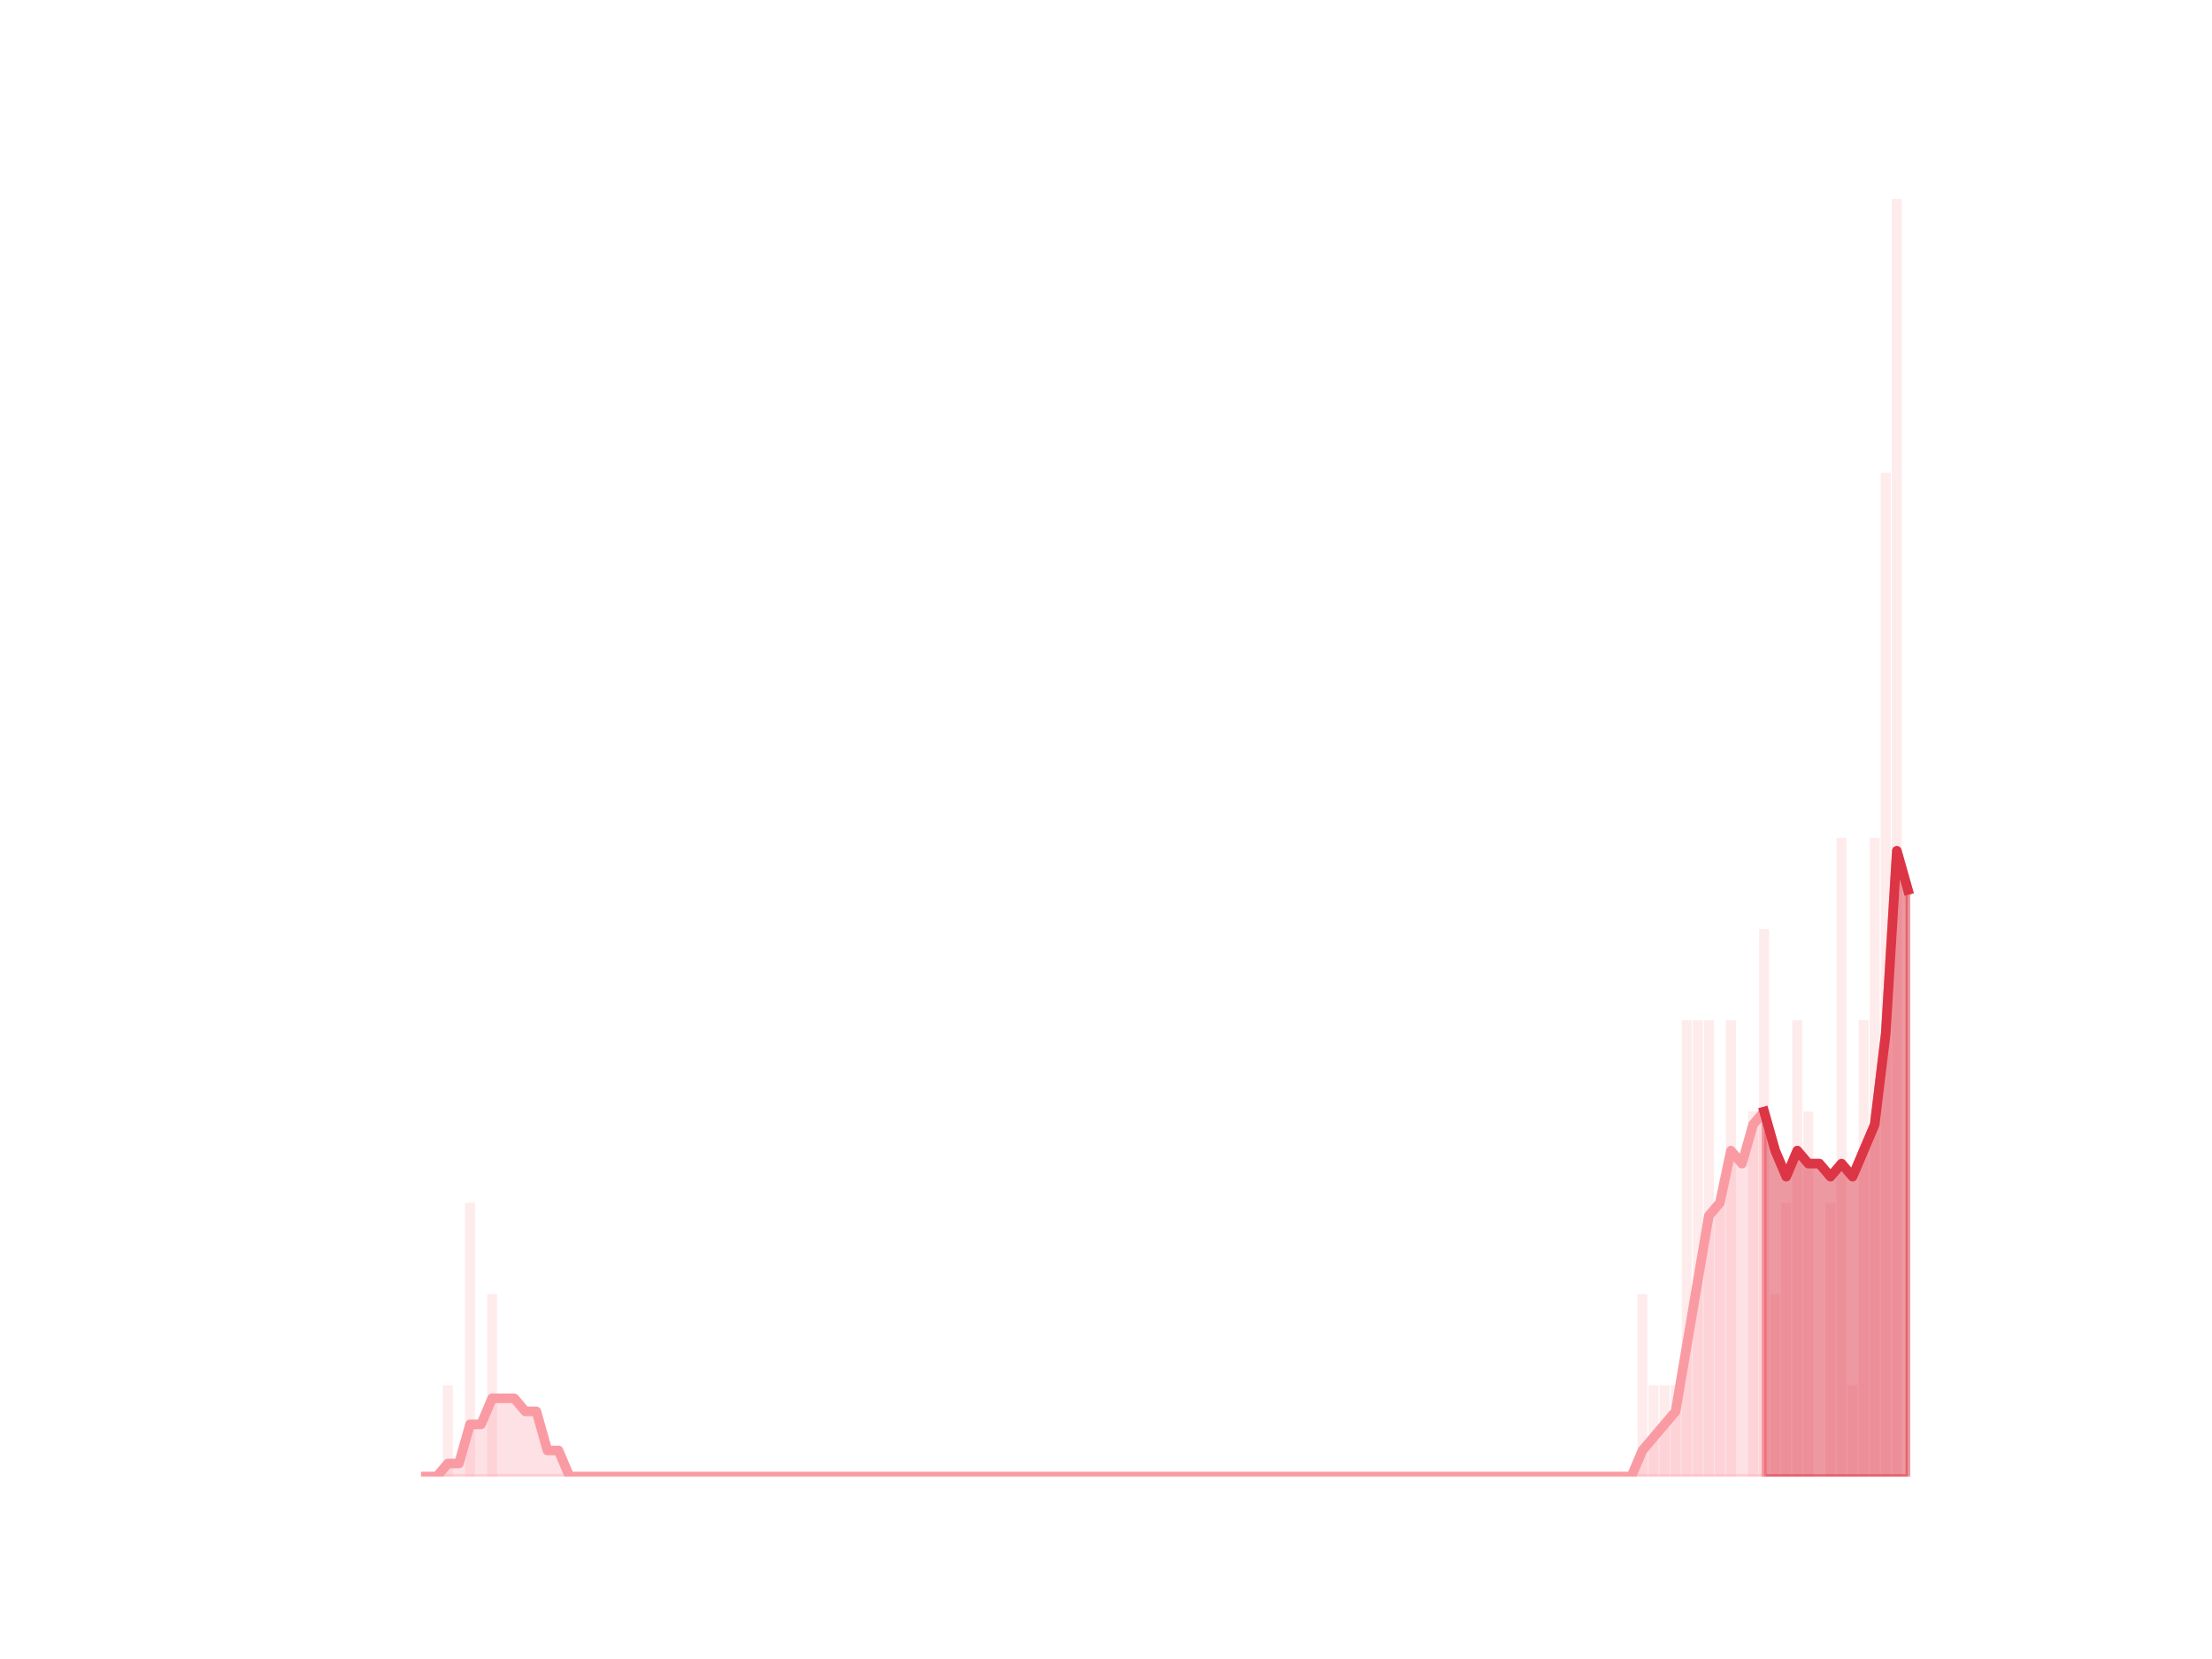<?xml version="1.0" encoding="utf-8" standalone="no"?>
<!DOCTYPE svg PUBLIC "-//W3C//DTD SVG 1.1//EN"
  "http://www.w3.org/Graphics/SVG/1.1/DTD/svg11.dtd">
<svg height="345.6pt" version="1.1" viewBox="0 0 460.8 345.6" width="460.8pt" xmlns="http://www.w3.org/2000/svg" xmlns:xlink="http://www.w3.org/1999/xlink">
 <defs>
  <style type="text/css">*{stroke-linecap:butt;stroke-linejoin:round;}</style>
 </defs>
 <g id="figure_1">
  <g id="patch_1">
   <path d="M 0 345.6 
L 460.8 345.6 
L 460.8 0 
L 0 0 
z
" style="fill:none;"/>
  </g>
  <g id="axes_1">
   <g id="patch_2">
    <path clip-path="url(#p1890c42b3d)" d="M 73.833 307.584 
L 75.906 307.584 
L 75.906 307.584 
L 73.833 307.584 
z
" style="fill:#fa9ba4;opacity:0.2;"/>
   </g>
   <g id="patch_3">
    <path clip-path="url(#p1890c42b3d)" d="M 76.137 307.584 
L 78.211 307.584 
L 78.211 307.584 
L 76.137 307.584 
z
" style="fill:#fa9ba4;opacity:0.2;"/>
   </g>
   <g id="patch_4">
    <path clip-path="url(#p1890c42b3d)" d="M 78.441 307.584 
L 80.515 307.584 
L 80.515 307.584 
L 78.441 307.584 
z
" style="fill:#fa9ba4;opacity:0.2;"/>
   </g>
   <g id="patch_5">
    <path clip-path="url(#p1890c42b3d)" d="M 80.745 307.584 
L 82.819 307.584 
L 82.819 307.584 
L 80.745 307.584 
z
" style="fill:#fa9ba4;opacity:0.2;"/>
   </g>
   <g id="patch_6">
    <path clip-path="url(#p1890c42b3d)" d="M 83.049 307.584 
L 85.123 307.584 
L 85.123 307.584 
L 83.049 307.584 
z
" style="fill:#fa9ba4;opacity:0.2;"/>
   </g>
   <g id="patch_7">
    <path clip-path="url(#p1890c42b3d)" d="M 85.353 307.584 
L 87.427 307.584 
L 87.427 307.584 
L 85.353 307.584 
z
" style="fill:#fa9ba4;opacity:0.2;"/>
   </g>
   <g id="patch_8">
    <path clip-path="url(#p1890c42b3d)" d="M 87.658 307.584 
L 89.731 307.584 
L 89.731 307.584 
L 87.658 307.584 
z
" style="fill:#fa9ba4;opacity:0.2;"/>
   </g>
   <g id="patch_9">
    <path clip-path="url(#p1890c42b3d)" d="M 89.962 307.584 
L 92.036 307.584 
L 92.036 307.584 
L 89.962 307.584 
z
" style="fill:#fa9ba4;opacity:0.2;"/>
   </g>
   <g id="patch_10">
    <path clip-path="url(#p1890c42b3d)" d="M 92.266 307.584 
L 94.34 307.584 
L 94.34 288.576 
L 92.266 288.576 
z
" style="fill:#fa9ba4;opacity:0.2;"/>
   </g>
   <g id="patch_11">
    <path clip-path="url(#p1890c42b3d)" d="M 94.57 307.584 
L 96.644 307.584 
L 96.644 307.584 
L 94.57 307.584 
z
" style="fill:#fa9ba4;opacity:0.2;"/>
   </g>
   <g id="patch_12">
    <path clip-path="url(#p1890c42b3d)" d="M 96.874 307.584 
L 98.948 307.584 
L 98.948 250.56 
L 96.874 250.56 
z
" style="fill:#fa9ba4;opacity:0.2;"/>
   </g>
   <g id="patch_13">
    <path clip-path="url(#p1890c42b3d)" d="M 99.178 307.584 
L 101.252 307.584 
L 101.252 307.584 
L 99.178 307.584 
z
" style="fill:#fa9ba4;opacity:0.2;"/>
   </g>
   <g id="patch_14">
    <path clip-path="url(#p1890c42b3d)" d="M 101.483 307.584 
L 103.556 307.584 
L 103.556 269.568 
L 101.483 269.568 
z
" style="fill:#fa9ba4;opacity:0.2;"/>
   </g>
   <g id="patch_15">
    <path clip-path="url(#p1890c42b3d)" d="M 103.787 307.584 
L 105.86 307.584 
L 105.86 307.584 
L 103.787 307.584 
z
" style="fill:#fa9ba4;opacity:0.2;"/>
   </g>
   <g id="patch_16">
    <path clip-path="url(#p1890c42b3d)" d="M 106.091 307.584 
L 108.165 307.584 
L 108.165 307.584 
L 106.091 307.584 
z
" style="fill:#fa9ba4;opacity:0.2;"/>
   </g>
   <g id="patch_17">
    <path clip-path="url(#p1890c42b3d)" d="M 108.395 307.584 
L 110.469 307.584 
L 110.469 307.584 
L 108.395 307.584 
z
" style="fill:#fa9ba4;opacity:0.2;"/>
   </g>
   <g id="patch_18">
    <path clip-path="url(#p1890c42b3d)" d="M 110.699 307.584 
L 112.773 307.584 
L 112.773 307.584 
L 110.699 307.584 
z
" style="fill:#fa9ba4;opacity:0.2;"/>
   </g>
   <g id="patch_19">
    <path clip-path="url(#p1890c42b3d)" d="M 113.003 307.584 
L 115.077 307.584 
L 115.077 307.584 
L 113.003 307.584 
z
" style="fill:#fa9ba4;opacity:0.2;"/>
   </g>
   <g id="patch_20">
    <path clip-path="url(#p1890c42b3d)" d="M 115.307 307.584 
L 117.381 307.584 
L 117.381 307.584 
L 115.307 307.584 
z
" style="fill:#fa9ba4;opacity:0.2;"/>
   </g>
   <g id="patch_21">
    <path clip-path="url(#p1890c42b3d)" d="M 117.612 307.584 
L 119.685 307.584 
L 119.685 307.584 
L 117.612 307.584 
z
" style="fill:#fa9ba4;opacity:0.2;"/>
   </g>
   <g id="patch_22">
    <path clip-path="url(#p1890c42b3d)" d="M 119.916 307.584 
L 121.989 307.584 
L 121.989 307.584 
L 119.916 307.584 
z
" style="fill:#fa9ba4;opacity:0.2;"/>
   </g>
   <g id="patch_23">
    <path clip-path="url(#p1890c42b3d)" d="M 122.22 307.584 
L 124.294 307.584 
L 124.294 307.584 
L 122.22 307.584 
z
" style="fill:#fa9ba4;opacity:0.2;"/>
   </g>
   <g id="patch_24">
    <path clip-path="url(#p1890c42b3d)" d="M 124.524 307.584 
L 126.598 307.584 
L 126.598 307.584 
L 124.524 307.584 
z
" style="fill:#fa9ba4;opacity:0.2;"/>
   </g>
   <g id="patch_25">
    <path clip-path="url(#p1890c42b3d)" d="M 126.828 307.584 
L 128.902 307.584 
L 128.902 307.584 
L 126.828 307.584 
z
" style="fill:#fa9ba4;opacity:0.2;"/>
   </g>
   <g id="patch_26">
    <path clip-path="url(#p1890c42b3d)" d="M 129.132 307.584 
L 131.206 307.584 
L 131.206 307.584 
L 129.132 307.584 
z
" style="fill:#fa9ba4;opacity:0.2;"/>
   </g>
   <g id="patch_27">
    <path clip-path="url(#p1890c42b3d)" d="M 131.436 307.584 
L 133.51 307.584 
L 133.51 307.584 
L 131.436 307.584 
z
" style="fill:#fa9ba4;opacity:0.2;"/>
   </g>
   <g id="patch_28">
    <path clip-path="url(#p1890c42b3d)" d="M 133.741 307.584 
L 135.814 307.584 
L 135.814 307.584 
L 133.741 307.584 
z
" style="fill:#fa9ba4;opacity:0.2;"/>
   </g>
   <g id="patch_29">
    <path clip-path="url(#p1890c42b3d)" d="M 136.045 307.584 
L 138.118 307.584 
L 138.118 307.584 
L 136.045 307.584 
z
" style="fill:#fa9ba4;opacity:0.2;"/>
   </g>
   <g id="patch_30">
    <path clip-path="url(#p1890c42b3d)" d="M 138.349 307.584 
L 140.423 307.584 
L 140.423 307.584 
L 138.349 307.584 
z
" style="fill:#fa9ba4;opacity:0.2;"/>
   </g>
   <g id="patch_31">
    <path clip-path="url(#p1890c42b3d)" d="M 140.653 307.584 
L 142.727 307.584 
L 142.727 307.584 
L 140.653 307.584 
z
" style="fill:#fa9ba4;opacity:0.2;"/>
   </g>
   <g id="patch_32">
    <path clip-path="url(#p1890c42b3d)" d="M 142.957 307.584 
L 145.031 307.584 
L 145.031 307.584 
L 142.957 307.584 
z
" style="fill:#fa9ba4;opacity:0.2;"/>
   </g>
   <g id="patch_33">
    <path clip-path="url(#p1890c42b3d)" d="M 145.261 307.584 
L 147.335 307.584 
L 147.335 307.584 
L 145.261 307.584 
z
" style="fill:#fa9ba4;opacity:0.2;"/>
   </g>
   <g id="patch_34">
    <path clip-path="url(#p1890c42b3d)" d="M 147.565 307.584 
L 149.639 307.584 
L 149.639 307.584 
L 147.565 307.584 
z
" style="fill:#fa9ba4;opacity:0.2;"/>
   </g>
   <g id="patch_35">
    <path clip-path="url(#p1890c42b3d)" d="M 149.87 307.584 
L 151.943 307.584 
L 151.943 307.584 
L 149.87 307.584 
z
" style="fill:#fa9ba4;opacity:0.2;"/>
   </g>
   <g id="patch_36">
    <path clip-path="url(#p1890c42b3d)" d="M 152.174 307.584 
L 154.248 307.584 
L 154.248 307.584 
L 152.174 307.584 
z
" style="fill:#fa9ba4;opacity:0.2;"/>
   </g>
   <g id="patch_37">
    <path clip-path="url(#p1890c42b3d)" d="M 154.478 307.584 
L 156.552 307.584 
L 156.552 307.584 
L 154.478 307.584 
z
" style="fill:#fa9ba4;opacity:0.2;"/>
   </g>
   <g id="patch_38">
    <path clip-path="url(#p1890c42b3d)" d="M 156.782 307.584 
L 158.856 307.584 
L 158.856 307.584 
L 156.782 307.584 
z
" style="fill:#fa9ba4;opacity:0.2;"/>
   </g>
   <g id="patch_39">
    <path clip-path="url(#p1890c42b3d)" d="M 159.086 307.584 
L 161.16 307.584 
L 161.16 307.584 
L 159.086 307.584 
z
" style="fill:#fa9ba4;opacity:0.2;"/>
   </g>
   <g id="patch_40">
    <path clip-path="url(#p1890c42b3d)" d="M 161.39 307.584 
L 163.464 307.584 
L 163.464 307.584 
L 161.39 307.584 
z
" style="fill:#fa9ba4;opacity:0.2;"/>
   </g>
   <g id="patch_41">
    <path clip-path="url(#p1890c42b3d)" d="M 163.695 307.584 
L 165.768 307.584 
L 165.768 307.584 
L 163.695 307.584 
z
" style="fill:#fa9ba4;opacity:0.2;"/>
   </g>
   <g id="patch_42">
    <path clip-path="url(#p1890c42b3d)" d="M 165.999 307.584 
L 168.072 307.584 
L 168.072 307.584 
L 165.999 307.584 
z
" style="fill:#fa9ba4;opacity:0.2;"/>
   </g>
   <g id="patch_43">
    <path clip-path="url(#p1890c42b3d)" d="M 168.303 307.584 
L 170.377 307.584 
L 170.377 307.584 
L 168.303 307.584 
z
" style="fill:#fa9ba4;opacity:0.2;"/>
   </g>
   <g id="patch_44">
    <path clip-path="url(#p1890c42b3d)" d="M 170.607 307.584 
L 172.681 307.584 
L 172.681 307.584 
L 170.607 307.584 
z
" style="fill:#fa9ba4;opacity:0.2;"/>
   </g>
   <g id="patch_45">
    <path clip-path="url(#p1890c42b3d)" d="M 172.911 307.584 
L 174.985 307.584 
L 174.985 307.584 
L 172.911 307.584 
z
" style="fill:#fa9ba4;opacity:0.2;"/>
   </g>
   <g id="patch_46">
    <path clip-path="url(#p1890c42b3d)" d="M 175.215 307.584 
L 177.289 307.584 
L 177.289 307.584 
L 175.215 307.584 
z
" style="fill:#fa9ba4;opacity:0.2;"/>
   </g>
   <g id="patch_47">
    <path clip-path="url(#p1890c42b3d)" d="M 177.519 307.584 
L 179.593 307.584 
L 179.593 307.584 
L 177.519 307.584 
z
" style="fill:#fa9ba4;opacity:0.2;"/>
   </g>
   <g id="patch_48">
    <path clip-path="url(#p1890c42b3d)" d="M 179.824 307.584 
L 181.897 307.584 
L 181.897 307.584 
L 179.824 307.584 
z
" style="fill:#fa9ba4;opacity:0.2;"/>
   </g>
   <g id="patch_49">
    <path clip-path="url(#p1890c42b3d)" d="M 182.128 307.584 
L 184.201 307.584 
L 184.201 307.584 
L 182.128 307.584 
z
" style="fill:#fa9ba4;opacity:0.2;"/>
   </g>
   <g id="patch_50">
    <path clip-path="url(#p1890c42b3d)" d="M 184.432 307.584 
L 186.506 307.584 
L 186.506 307.584 
L 184.432 307.584 
z
" style="fill:#fa9ba4;opacity:0.2;"/>
   </g>
   <g id="patch_51">
    <path clip-path="url(#p1890c42b3d)" d="M 186.736 307.584 
L 188.81 307.584 
L 188.81 307.584 
L 186.736 307.584 
z
" style="fill:#fa9ba4;opacity:0.2;"/>
   </g>
   <g id="patch_52">
    <path clip-path="url(#p1890c42b3d)" d="M 189.04 307.584 
L 191.114 307.584 
L 191.114 307.584 
L 189.04 307.584 
z
" style="fill:#fa9ba4;opacity:0.2;"/>
   </g>
   <g id="patch_53">
    <path clip-path="url(#p1890c42b3d)" d="M 191.344 307.584 
L 193.418 307.584 
L 193.418 307.584 
L 191.344 307.584 
z
" style="fill:#fa9ba4;opacity:0.2;"/>
   </g>
   <g id="patch_54">
    <path clip-path="url(#p1890c42b3d)" d="M 193.648 307.584 
L 195.722 307.584 
L 195.722 307.584 
L 193.648 307.584 
z
" style="fill:#fa9ba4;opacity:0.2;"/>
   </g>
   <g id="patch_55">
    <path clip-path="url(#p1890c42b3d)" d="M 195.953 307.584 
L 198.026 307.584 
L 198.026 307.584 
L 195.953 307.584 
z
" style="fill:#fa9ba4;opacity:0.2;"/>
   </g>
   <g id="patch_56">
    <path clip-path="url(#p1890c42b3d)" d="M 198.257 307.584 
L 200.33 307.584 
L 200.33 307.584 
L 198.257 307.584 
z
" style="fill:#fa9ba4;opacity:0.2;"/>
   </g>
   <g id="patch_57">
    <path clip-path="url(#p1890c42b3d)" d="M 200.561 307.584 
L 202.635 307.584 
L 202.635 307.584 
L 200.561 307.584 
z
" style="fill:#fa9ba4;opacity:0.2;"/>
   </g>
   <g id="patch_58">
    <path clip-path="url(#p1890c42b3d)" d="M 202.865 307.584 
L 204.939 307.584 
L 204.939 307.584 
L 202.865 307.584 
z
" style="fill:#fa9ba4;opacity:0.2;"/>
   </g>
   <g id="patch_59">
    <path clip-path="url(#p1890c42b3d)" d="M 205.169 307.584 
L 207.243 307.584 
L 207.243 307.584 
L 205.169 307.584 
z
" style="fill:#fa9ba4;opacity:0.2;"/>
   </g>
   <g id="patch_60">
    <path clip-path="url(#p1890c42b3d)" d="M 207.473 307.584 
L 209.547 307.584 
L 209.547 307.584 
L 207.473 307.584 
z
" style="fill:#fa9ba4;opacity:0.2;"/>
   </g>
   <g id="patch_61">
    <path clip-path="url(#p1890c42b3d)" d="M 209.777 307.584 
L 211.851 307.584 
L 211.851 307.584 
L 209.777 307.584 
z
" style="fill:#fa9ba4;opacity:0.2;"/>
   </g>
   <g id="patch_62">
    <path clip-path="url(#p1890c42b3d)" d="M 212.082 307.584 
L 214.155 307.584 
L 214.155 307.584 
L 212.082 307.584 
z
" style="fill:#fa9ba4;opacity:0.2;"/>
   </g>
   <g id="patch_63">
    <path clip-path="url(#p1890c42b3d)" d="M 214.386 307.584 
L 216.46 307.584 
L 216.46 307.584 
L 214.386 307.584 
z
" style="fill:#fa9ba4;opacity:0.2;"/>
   </g>
   <g id="patch_64">
    <path clip-path="url(#p1890c42b3d)" d="M 216.69 307.584 
L 218.764 307.584 
L 218.764 307.584 
L 216.69 307.584 
z
" style="fill:#fa9ba4;opacity:0.2;"/>
   </g>
   <g id="patch_65">
    <path clip-path="url(#p1890c42b3d)" d="M 218.994 307.584 
L 221.068 307.584 
L 221.068 307.584 
L 218.994 307.584 
z
" style="fill:#fa9ba4;opacity:0.2;"/>
   </g>
   <g id="patch_66">
    <path clip-path="url(#p1890c42b3d)" d="M 221.298 307.584 
L 223.372 307.584 
L 223.372 307.584 
L 221.298 307.584 
z
" style="fill:#fa9ba4;opacity:0.2;"/>
   </g>
   <g id="patch_67">
    <path clip-path="url(#p1890c42b3d)" d="M 223.602 307.584 
L 225.676 307.584 
L 225.676 307.584 
L 223.602 307.584 
z
" style="fill:#fa9ba4;opacity:0.2;"/>
   </g>
   <g id="patch_68">
    <path clip-path="url(#p1890c42b3d)" d="M 225.907 307.584 
L 227.98 307.584 
L 227.98 307.584 
L 225.907 307.584 
z
" style="fill:#fa9ba4;opacity:0.2;"/>
   </g>
   <g id="patch_69">
    <path clip-path="url(#p1890c42b3d)" d="M 228.211 307.584 
L 230.284 307.584 
L 230.284 307.584 
L 228.211 307.584 
z
" style="fill:#fa9ba4;opacity:0.2;"/>
   </g>
   <g id="patch_70">
    <path clip-path="url(#p1890c42b3d)" d="M 230.515 307.584 
L 232.589 307.584 
L 232.589 307.584 
L 230.515 307.584 
z
" style="fill:#fa9ba4;opacity:0.2;"/>
   </g>
   <g id="patch_71">
    <path clip-path="url(#p1890c42b3d)" d="M 232.819 307.584 
L 234.893 307.584 
L 234.893 307.584 
L 232.819 307.584 
z
" style="fill:#fa9ba4;opacity:0.2;"/>
   </g>
   <g id="patch_72">
    <path clip-path="url(#p1890c42b3d)" d="M 235.123 307.584 
L 237.197 307.584 
L 237.197 307.584 
L 235.123 307.584 
z
" style="fill:#fa9ba4;opacity:0.2;"/>
   </g>
   <g id="patch_73">
    <path clip-path="url(#p1890c42b3d)" d="M 237.427 307.584 
L 239.501 307.584 
L 239.501 307.584 
L 237.427 307.584 
z
" style="fill:#fa9ba4;opacity:0.2;"/>
   </g>
   <g id="patch_74">
    <path clip-path="url(#p1890c42b3d)" d="M 239.731 307.584 
L 241.805 307.584 
L 241.805 307.584 
L 239.731 307.584 
z
" style="fill:#fa9ba4;opacity:0.2;"/>
   </g>
   <g id="patch_75">
    <path clip-path="url(#p1890c42b3d)" d="M 242.036 307.584 
L 244.109 307.584 
L 244.109 307.584 
L 242.036 307.584 
z
" style="fill:#fa9ba4;opacity:0.2;"/>
   </g>
   <g id="patch_76">
    <path clip-path="url(#p1890c42b3d)" d="M 244.34 307.584 
L 246.413 307.584 
L 246.413 307.584 
L 244.34 307.584 
z
" style="fill:#fa9ba4;opacity:0.2;"/>
   </g>
   <g id="patch_77">
    <path clip-path="url(#p1890c42b3d)" d="M 246.644 307.584 
L 248.718 307.584 
L 248.718 307.584 
L 246.644 307.584 
z
" style="fill:#fa9ba4;opacity:0.2;"/>
   </g>
   <g id="patch_78">
    <path clip-path="url(#p1890c42b3d)" d="M 248.948 307.584 
L 251.022 307.584 
L 251.022 307.584 
L 248.948 307.584 
z
" style="fill:#fa9ba4;opacity:0.2;"/>
   </g>
   <g id="patch_79">
    <path clip-path="url(#p1890c42b3d)" d="M 251.252 307.584 
L 253.326 307.584 
L 253.326 307.584 
L 251.252 307.584 
z
" style="fill:#fa9ba4;opacity:0.2;"/>
   </g>
   <g id="patch_80">
    <path clip-path="url(#p1890c42b3d)" d="M 253.556 307.584 
L 255.63 307.584 
L 255.63 307.584 
L 253.556 307.584 
z
" style="fill:#fa9ba4;opacity:0.2;"/>
   </g>
   <g id="patch_81">
    <path clip-path="url(#p1890c42b3d)" d="M 255.86 307.584 
L 257.934 307.584 
L 257.934 307.584 
L 255.86 307.584 
z
" style="fill:#fa9ba4;opacity:0.2;"/>
   </g>
   <g id="patch_82">
    <path clip-path="url(#p1890c42b3d)" d="M 258.165 307.584 
L 260.238 307.584 
L 260.238 307.584 
L 258.165 307.584 
z
" style="fill:#fa9ba4;opacity:0.2;"/>
   </g>
   <g id="patch_83">
    <path clip-path="url(#p1890c42b3d)" d="M 260.469 307.584 
L 262.543 307.584 
L 262.543 307.584 
L 260.469 307.584 
z
" style="fill:#fa9ba4;opacity:0.2;"/>
   </g>
   <g id="patch_84">
    <path clip-path="url(#p1890c42b3d)" d="M 262.773 307.584 
L 264.847 307.584 
L 264.847 307.584 
L 262.773 307.584 
z
" style="fill:#fa9ba4;opacity:0.2;"/>
   </g>
   <g id="patch_85">
    <path clip-path="url(#p1890c42b3d)" d="M 265.077 307.584 
L 267.151 307.584 
L 267.151 307.584 
L 265.077 307.584 
z
" style="fill:#fa9ba4;opacity:0.2;"/>
   </g>
   <g id="patch_86">
    <path clip-path="url(#p1890c42b3d)" d="M 267.381 307.584 
L 269.455 307.584 
L 269.455 307.584 
L 267.381 307.584 
z
" style="fill:#fa9ba4;opacity:0.2;"/>
   </g>
   <g id="patch_87">
    <path clip-path="url(#p1890c42b3d)" d="M 269.685 307.584 
L 271.759 307.584 
L 271.759 307.584 
L 269.685 307.584 
z
" style="fill:#fa9ba4;opacity:0.2;"/>
   </g>
   <g id="patch_88">
    <path clip-path="url(#p1890c42b3d)" d="M 271.99 307.584 
L 274.063 307.584 
L 274.063 307.584 
L 271.99 307.584 
z
" style="fill:#fa9ba4;opacity:0.2;"/>
   </g>
   <g id="patch_89">
    <path clip-path="url(#p1890c42b3d)" d="M 274.294 307.584 
L 276.367 307.584 
L 276.367 307.584 
L 274.294 307.584 
z
" style="fill:#fa9ba4;opacity:0.2;"/>
   </g>
   <g id="patch_90">
    <path clip-path="url(#p1890c42b3d)" d="M 276.598 307.584 
L 278.672 307.584 
L 278.672 307.584 
L 276.598 307.584 
z
" style="fill:#fa9ba4;opacity:0.2;"/>
   </g>
   <g id="patch_91">
    <path clip-path="url(#p1890c42b3d)" d="M 278.902 307.584 
L 280.976 307.584 
L 280.976 307.584 
L 278.902 307.584 
z
" style="fill:#fa9ba4;opacity:0.2;"/>
   </g>
   <g id="patch_92">
    <path clip-path="url(#p1890c42b3d)" d="M 281.206 307.584 
L 283.28 307.584 
L 283.28 307.584 
L 281.206 307.584 
z
" style="fill:#fa9ba4;opacity:0.2;"/>
   </g>
   <g id="patch_93">
    <path clip-path="url(#p1890c42b3d)" d="M 283.51 307.584 
L 285.584 307.584 
L 285.584 307.584 
L 283.51 307.584 
z
" style="fill:#fa9ba4;opacity:0.2;"/>
   </g>
   <g id="patch_94">
    <path clip-path="url(#p1890c42b3d)" d="M 285.814 307.584 
L 287.888 307.584 
L 287.888 307.584 
L 285.814 307.584 
z
" style="fill:#fa9ba4;opacity:0.2;"/>
   </g>
   <g id="patch_95">
    <path clip-path="url(#p1890c42b3d)" d="M 288.119 307.584 
L 290.192 307.584 
L 290.192 307.584 
L 288.119 307.584 
z
" style="fill:#fa9ba4;opacity:0.2;"/>
   </g>
   <g id="patch_96">
    <path clip-path="url(#p1890c42b3d)" d="M 290.423 307.584 
L 292.496 307.584 
L 292.496 307.584 
L 290.423 307.584 
z
" style="fill:#fa9ba4;opacity:0.2;"/>
   </g>
   <g id="patch_97">
    <path clip-path="url(#p1890c42b3d)" d="M 292.727 307.584 
L 294.801 307.584 
L 294.801 307.584 
L 292.727 307.584 
z
" style="fill:#fa9ba4;opacity:0.2;"/>
   </g>
   <g id="patch_98">
    <path clip-path="url(#p1890c42b3d)" d="M 295.031 307.584 
L 297.105 307.584 
L 297.105 307.584 
L 295.031 307.584 
z
" style="fill:#fa9ba4;opacity:0.2;"/>
   </g>
   <g id="patch_99">
    <path clip-path="url(#p1890c42b3d)" d="M 297.335 307.584 
L 299.409 307.584 
L 299.409 307.584 
L 297.335 307.584 
z
" style="fill:#fa9ba4;opacity:0.2;"/>
   </g>
   <g id="patch_100">
    <path clip-path="url(#p1890c42b3d)" d="M 299.639 307.584 
L 301.713 307.584 
L 301.713 307.584 
L 299.639 307.584 
z
" style="fill:#fa9ba4;opacity:0.2;"/>
   </g>
   <g id="patch_101">
    <path clip-path="url(#p1890c42b3d)" d="M 301.943 307.584 
L 304.017 307.584 
L 304.017 307.584 
L 301.943 307.584 
z
" style="fill:#fa9ba4;opacity:0.2;"/>
   </g>
   <g id="patch_102">
    <path clip-path="url(#p1890c42b3d)" d="M 304.248 307.584 
L 306.321 307.584 
L 306.321 307.584 
L 304.248 307.584 
z
" style="fill:#fa9ba4;opacity:0.2;"/>
   </g>
   <g id="patch_103">
    <path clip-path="url(#p1890c42b3d)" d="M 306.552 307.584 
L 308.625 307.584 
L 308.625 307.584 
L 306.552 307.584 
z
" style="fill:#fa9ba4;opacity:0.2;"/>
   </g>
   <g id="patch_104">
    <path clip-path="url(#p1890c42b3d)" d="M 308.856 307.584 
L 310.93 307.584 
L 310.93 307.584 
L 308.856 307.584 
z
" style="fill:#fa9ba4;opacity:0.2;"/>
   </g>
   <g id="patch_105">
    <path clip-path="url(#p1890c42b3d)" d="M 311.16 307.584 
L 313.234 307.584 
L 313.234 307.584 
L 311.16 307.584 
z
" style="fill:#fa9ba4;opacity:0.2;"/>
   </g>
   <g id="patch_106">
    <path clip-path="url(#p1890c42b3d)" d="M 313.464 307.584 
L 315.538 307.584 
L 315.538 307.584 
L 313.464 307.584 
z
" style="fill:#fa9ba4;opacity:0.2;"/>
   </g>
   <g id="patch_107">
    <path clip-path="url(#p1890c42b3d)" d="M 315.768 307.584 
L 317.842 307.584 
L 317.842 307.584 
L 315.768 307.584 
z
" style="fill:#fa9ba4;opacity:0.2;"/>
   </g>
   <g id="patch_108">
    <path clip-path="url(#p1890c42b3d)" d="M 318.072 307.584 
L 320.146 307.584 
L 320.146 307.584 
L 318.072 307.584 
z
" style="fill:#fa9ba4;opacity:0.2;"/>
   </g>
   <g id="patch_109">
    <path clip-path="url(#p1890c42b3d)" d="M 320.377 307.584 
L 322.45 307.584 
L 322.45 307.584 
L 320.377 307.584 
z
" style="fill:#fa9ba4;opacity:0.2;"/>
   </g>
   <g id="patch_110">
    <path clip-path="url(#p1890c42b3d)" d="M 322.681 307.584 
L 324.755 307.584 
L 324.755 307.584 
L 322.681 307.584 
z
" style="fill:#fa9ba4;opacity:0.2;"/>
   </g>
   <g id="patch_111">
    <path clip-path="url(#p1890c42b3d)" d="M 324.985 307.584 
L 327.059 307.584 
L 327.059 307.584 
L 324.985 307.584 
z
" style="fill:#fa9ba4;opacity:0.2;"/>
   </g>
   <g id="patch_112">
    <path clip-path="url(#p1890c42b3d)" d="M 327.289 307.584 
L 329.363 307.584 
L 329.363 307.584 
L 327.289 307.584 
z
" style="fill:#fa9ba4;opacity:0.2;"/>
   </g>
   <g id="patch_113">
    <path clip-path="url(#p1890c42b3d)" d="M 329.593 307.584 
L 331.667 307.584 
L 331.667 307.584 
L 329.593 307.584 
z
" style="fill:#fa9ba4;opacity:0.2;"/>
   </g>
   <g id="patch_114">
    <path clip-path="url(#p1890c42b3d)" d="M 331.897 307.584 
L 333.971 307.584 
L 333.971 307.584 
L 331.897 307.584 
z
" style="fill:#fa9ba4;opacity:0.2;"/>
   </g>
   <g id="patch_115">
    <path clip-path="url(#p1890c42b3d)" d="M 334.202 307.584 
L 336.275 307.584 
L 336.275 307.584 
L 334.202 307.584 
z
" style="fill:#fa9ba4;opacity:0.2;"/>
   </g>
   <g id="patch_116">
    <path clip-path="url(#p1890c42b3d)" d="M 336.506 307.584 
L 338.579 307.584 
L 338.579 307.584 
L 336.506 307.584 
z
" style="fill:#fa9ba4;opacity:0.2;"/>
   </g>
   <g id="patch_117">
    <path clip-path="url(#p1890c42b3d)" d="M 338.81 307.584 
L 340.884 307.584 
L 340.884 307.584 
L 338.81 307.584 
z
" style="fill:#fa9ba4;opacity:0.2;"/>
   </g>
   <g id="patch_118">
    <path clip-path="url(#p1890c42b3d)" d="M 341.114 307.584 
L 343.188 307.584 
L 343.188 269.568 
L 341.114 269.568 
z
" style="fill:#fa9ba4;opacity:0.2;"/>
   </g>
   <g id="patch_119">
    <path clip-path="url(#p1890c42b3d)" d="M 343.418 307.584 
L 345.492 307.584 
L 345.492 288.576 
L 343.418 288.576 
z
" style="fill:#fa9ba4;opacity:0.2;"/>
   </g>
   <g id="patch_120">
    <path clip-path="url(#p1890c42b3d)" d="M 345.722 307.584 
L 347.796 307.584 
L 347.796 288.576 
L 345.722 288.576 
z
" style="fill:#fa9ba4;opacity:0.2;"/>
   </g>
   <g id="patch_121">
    <path clip-path="url(#p1890c42b3d)" d="M 348.026 307.584 
L 350.1 307.584 
L 350.1 288.576 
L 348.026 288.576 
z
" style="fill:#fa9ba4;opacity:0.2;"/>
   </g>
   <g id="patch_122">
    <path clip-path="url(#p1890c42b3d)" d="M 350.331 307.584 
L 352.404 307.584 
L 352.404 212.544 
L 350.331 212.544 
z
" style="fill:#fa9ba4;opacity:0.2;"/>
   </g>
   <g id="patch_123">
    <path clip-path="url(#p1890c42b3d)" d="M 352.635 307.584 
L 354.708 307.584 
L 354.708 212.544 
L 352.635 212.544 
z
" style="fill:#fa9ba4;opacity:0.2;"/>
   </g>
   <g id="patch_124">
    <path clip-path="url(#p1890c42b3d)" d="M 354.939 307.584 
L 357.013 307.584 
L 357.013 212.544 
L 354.939 212.544 
z
" style="fill:#fa9ba4;opacity:0.2;"/>
   </g>
   <g id="patch_125">
    <path clip-path="url(#p1890c42b3d)" d="M 357.243 307.584 
L 359.317 307.584 
L 359.317 250.56 
L 357.243 250.56 
z
" style="fill:#fa9ba4;opacity:0.2;"/>
   </g>
   <g id="patch_126">
    <path clip-path="url(#p1890c42b3d)" d="M 359.547 307.584 
L 361.621 307.584 
L 361.621 212.544 
L 359.547 212.544 
z
" style="fill:#fa9ba4;opacity:0.2;"/>
   </g>
   <g id="patch_127">
    <path clip-path="url(#p1890c42b3d)" d="M 361.851 307.584 
L 363.925 307.584 
L 363.925 307.584 
L 361.851 307.584 
z
" style="fill:#fa9ba4;opacity:0.2;"/>
   </g>
   <g id="patch_128">
    <path clip-path="url(#p1890c42b3d)" d="M 364.155 307.584 
L 366.229 307.584 
L 366.229 231.552 
L 364.155 231.552 
z
" style="fill:#fa9ba4;opacity:0.2;"/>
   </g>
   <g id="patch_129">
    <path clip-path="url(#p1890c42b3d)" d="M 366.46 307.584 
L 368.533 307.584 
L 368.533 193.536 
L 366.46 193.536 
z
" style="fill:#fa9ba4;opacity:0.2;"/>
   </g>
   <g id="patch_130">
    <path clip-path="url(#p1890c42b3d)" d="M 368.764 307.584 
L 370.837 307.584 
L 370.837 269.568 
L 368.764 269.568 
z
" style="fill:#fa9ba4;opacity:0.2;"/>
   </g>
   <g id="patch_131">
    <path clip-path="url(#p1890c42b3d)" d="M 371.068 307.584 
L 373.142 307.584 
L 373.142 250.56 
L 371.068 250.56 
z
" style="fill:#fa9ba4;opacity:0.2;"/>
   </g>
   <g id="patch_132">
    <path clip-path="url(#p1890c42b3d)" d="M 373.372 307.584 
L 375.446 307.584 
L 375.446 212.544 
L 373.372 212.544 
z
" style="fill:#fa9ba4;opacity:0.2;"/>
   </g>
   <g id="patch_133">
    <path clip-path="url(#p1890c42b3d)" d="M 375.676 307.584 
L 377.75 307.584 
L 377.75 231.552 
L 375.676 231.552 
z
" style="fill:#fa9ba4;opacity:0.2;"/>
   </g>
   <g id="patch_134">
    <path clip-path="url(#p1890c42b3d)" d="M 377.98 307.584 
L 380.054 307.584 
L 380.054 307.584 
L 377.98 307.584 
z
" style="fill:#fa9ba4;opacity:0.2;"/>
   </g>
   <g id="patch_135">
    <path clip-path="url(#p1890c42b3d)" d="M 380.284 307.584 
L 382.358 307.584 
L 382.358 250.56 
L 380.284 250.56 
z
" style="fill:#fa9ba4;opacity:0.2;"/>
   </g>
   <g id="patch_136">
    <path clip-path="url(#p1890c42b3d)" d="M 382.589 307.584 
L 384.662 307.584 
L 384.662 174.528 
L 382.589 174.528 
z
" style="fill:#fa9ba4;opacity:0.2;"/>
   </g>
   <g id="patch_137">
    <path clip-path="url(#p1890c42b3d)" d="M 384.893 307.584 
L 386.967 307.584 
L 386.967 288.576 
L 384.893 288.576 
z
" style="fill:#fa9ba4;opacity:0.2;"/>
   </g>
   <g id="patch_138">
    <path clip-path="url(#p1890c42b3d)" d="M 387.197 307.584 
L 389.271 307.584 
L 389.271 212.544 
L 387.197 212.544 
z
" style="fill:#fa9ba4;opacity:0.2;"/>
   </g>
   <g id="patch_139">
    <path clip-path="url(#p1890c42b3d)" d="M 389.501 307.584 
L 391.575 307.584 
L 391.575 174.528 
L 389.501 174.528 
z
" style="fill:#fa9ba4;opacity:0.2;"/>
   </g>
   <g id="patch_140">
    <path clip-path="url(#p1890c42b3d)" d="M 391.805 307.584 
L 393.879 307.584 
L 393.879 98.496 
L 391.805 98.496 
z
" style="fill:#fa9ba4;opacity:0.2;"/>
   </g>
   <g id="patch_141">
    <path clip-path="url(#p1890c42b3d)" d="M 394.109 307.584 
L 396.183 307.584 
L 396.183 41.472 
L 394.109 41.472 
z
" style="fill:#fa9ba4;opacity:0.2;"/>
   </g>
   <g id="patch_142">
    <path clip-path="url(#p1890c42b3d)" d="M 396.414 307.584 
L 398.487 307.584 
L 398.487 307.584 
L 396.414 307.584 
z
" style="fill:#fa9ba4;opacity:0.2;"/>
   </g>
   <g id="matplotlib.axis_1"/>
   <g id="matplotlib.axis_2"/>
   <g id="PolyCollection_1">
    <defs>
     <path d="M 367.496 -114.048 
L 367.496 -38.016 
L 369.801 -38.016 
L 372.105 -38.016 
L 374.409 -38.016 
L 376.713 -38.016 
L 379.017 -38.016 
L 381.321 -38.016 
L 383.626 -38.016 
L 385.93 -38.016 
L 388.234 -38.016 
L 390.538 -38.016 
L 392.842 -38.016 
L 395.146 -38.016 
L 397.45 -38.016 
L 397.45 -160.21 
L 397.45 -160.21 
L 395.146 -168.357 
L 392.842 -130.341 
L 390.538 -111.333 
L 388.234 -105.902 
L 385.93 -100.471 
L 383.626 -103.186 
L 381.321 -100.471 
L 379.017 -103.186 
L 376.713 -103.186 
L 374.409 -105.902 
L 372.105 -100.471 
L 369.801 -105.902 
L 367.496 -114.048 
z
" id="m87175f24b7" style="stroke:#dc3545;stroke-opacity:0.5;"/>
    </defs>
    <g clip-path="url(#p1890c42b3d)">
     <use style="fill:#dc3545;fill-opacity:0.5;stroke:#dc3545;stroke-opacity:0.5;" x="0" xlink:href="#m87175f24b7" y="345.6"/>
    </g>
   </g>
   <g id="PolyCollection_2">
    <defs>
     <path d="M 88.694 -38.016 
L 88.694 -38.016 
L 90.999 -38.016 
L 93.303 -38.016 
L 95.607 -38.016 
L 97.911 -38.016 
L 100.215 -38.016 
L 102.519 -38.016 
L 104.824 -38.016 
L 107.128 -38.016 
L 109.432 -38.016 
L 111.736 -38.016 
L 114.04 -38.016 
L 116.344 -38.016 
L 118.648 -38.016 
L 120.953 -38.016 
L 123.257 -38.016 
L 125.561 -38.016 
L 127.865 -38.016 
L 130.169 -38.016 
L 132.473 -38.016 
L 134.777 -38.016 
L 137.082 -38.016 
L 139.386 -38.016 
L 141.69 -38.016 
L 143.994 -38.016 
L 146.298 -38.016 
L 148.602 -38.016 
L 150.906 -38.016 
L 153.211 -38.016 
L 155.515 -38.016 
L 157.819 -38.016 
L 160.123 -38.016 
L 162.427 -38.016 
L 164.731 -38.016 
L 167.036 -38.016 
L 169.34 -38.016 
L 171.644 -38.016 
L 173.948 -38.016 
L 176.252 -38.016 
L 178.556 -38.016 
L 180.86 -38.016 
L 183.165 -38.016 
L 185.469 -38.016 
L 187.773 -38.016 
L 190.077 -38.016 
L 192.381 -38.016 
L 194.685 -38.016 
L 196.989 -38.016 
L 199.294 -38.016 
L 201.598 -38.016 
L 203.902 -38.016 
L 206.206 -38.016 
L 208.51 -38.016 
L 210.814 -38.016 
L 213.119 -38.016 
L 215.423 -38.016 
L 217.727 -38.016 
L 220.031 -38.016 
L 222.335 -38.016 
L 224.639 -38.016 
L 226.943 -38.016 
L 229.248 -38.016 
L 231.552 -38.016 
L 233.856 -38.016 
L 236.16 -38.016 
L 238.464 -38.016 
L 240.768 -38.016 
L 243.072 -38.016 
L 245.377 -38.016 
L 247.681 -38.016 
L 249.985 -38.016 
L 252.289 -38.016 
L 254.593 -38.016 
L 256.897 -38.016 
L 259.201 -38.016 
L 261.506 -38.016 
L 263.81 -38.016 
L 266.114 -38.016 
L 268.418 -38.016 
L 270.722 -38.016 
L 273.026 -38.016 
L 275.331 -38.016 
L 277.635 -38.016 
L 279.939 -38.016 
L 282.243 -38.016 
L 284.547 -38.016 
L 286.851 -38.016 
L 289.155 -38.016 
L 291.46 -38.016 
L 293.764 -38.016 
L 296.068 -38.016 
L 298.372 -38.016 
L 300.676 -38.016 
L 302.98 -38.016 
L 305.284 -38.016 
L 307.589 -38.016 
L 309.893 -38.016 
L 312.197 -38.016 
L 314.501 -38.016 
L 316.805 -38.016 
L 319.109 -38.016 
L 321.413 -38.016 
L 323.718 -38.016 
L 326.022 -38.016 
L 328.326 -38.016 
L 330.63 -38.016 
L 332.934 -38.016 
L 335.238 -38.016 
L 337.543 -38.016 
L 339.847 -38.016 
L 342.151 -38.016 
L 344.455 -38.016 
L 346.759 -38.016 
L 349.063 -38.016 
L 351.367 -38.016 
L 353.672 -38.016 
L 355.976 -38.016 
L 358.28 -38.016 
L 360.584 -38.016 
L 362.888 -38.016 
L 365.192 -38.016 
L 367.496 -38.016 
L 367.496 -114.048 
L 367.496 -114.048 
L 365.192 -111.333 
L 362.888 -103.186 
L 360.584 -105.902 
L 358.28 -95.04 
L 355.976 -92.325 
L 353.672 -78.747 
L 351.367 -65.17 
L 349.063 -51.593 
L 346.759 -48.878 
L 344.455 -46.162 
L 342.151 -43.447 
L 339.847 -38.016 
L 337.543 -38.016 
L 335.238 -38.016 
L 332.934 -38.016 
L 330.63 -38.016 
L 328.326 -38.016 
L 326.022 -38.016 
L 323.718 -38.016 
L 321.413 -38.016 
L 319.109 -38.016 
L 316.805 -38.016 
L 314.501 -38.016 
L 312.197 -38.016 
L 309.893 -38.016 
L 307.589 -38.016 
L 305.284 -38.016 
L 302.98 -38.016 
L 300.676 -38.016 
L 298.372 -38.016 
L 296.068 -38.016 
L 293.764 -38.016 
L 291.46 -38.016 
L 289.155 -38.016 
L 286.851 -38.016 
L 284.547 -38.016 
L 282.243 -38.016 
L 279.939 -38.016 
L 277.635 -38.016 
L 275.331 -38.016 
L 273.026 -38.016 
L 270.722 -38.016 
L 268.418 -38.016 
L 266.114 -38.016 
L 263.81 -38.016 
L 261.506 -38.016 
L 259.201 -38.016 
L 256.897 -38.016 
L 254.593 -38.016 
L 252.289 -38.016 
L 249.985 -38.016 
L 247.681 -38.016 
L 245.377 -38.016 
L 243.072 -38.016 
L 240.768 -38.016 
L 238.464 -38.016 
L 236.16 -38.016 
L 233.856 -38.016 
L 231.552 -38.016 
L 229.248 -38.016 
L 226.943 -38.016 
L 224.639 -38.016 
L 222.335 -38.016 
L 220.031 -38.016 
L 217.727 -38.016 
L 215.423 -38.016 
L 213.119 -38.016 
L 210.814 -38.016 
L 208.51 -38.016 
L 206.206 -38.016 
L 203.902 -38.016 
L 201.598 -38.016 
L 199.294 -38.016 
L 196.989 -38.016 
L 194.685 -38.016 
L 192.381 -38.016 
L 190.077 -38.016 
L 187.773 -38.016 
L 185.469 -38.016 
L 183.165 -38.016 
L 180.86 -38.016 
L 178.556 -38.016 
L 176.252 -38.016 
L 173.948 -38.016 
L 171.644 -38.016 
L 169.34 -38.016 
L 167.036 -38.016 
L 164.731 -38.016 
L 162.427 -38.016 
L 160.123 -38.016 
L 157.819 -38.016 
L 155.515 -38.016 
L 153.211 -38.016 
L 150.906 -38.016 
L 148.602 -38.016 
L 146.298 -38.016 
L 143.994 -38.016 
L 141.69 -38.016 
L 139.386 -38.016 
L 137.082 -38.016 
L 134.777 -38.016 
L 132.473 -38.016 
L 130.169 -38.016 
L 127.865 -38.016 
L 125.561 -38.016 
L 123.257 -38.016 
L 120.953 -38.016 
L 118.648 -38.016 
L 116.344 -43.447 
L 114.04 -43.447 
L 111.736 -51.593 
L 109.432 -51.593 
L 107.128 -54.309 
L 104.824 -54.309 
L 102.519 -54.309 
L 100.215 -48.878 
L 97.911 -48.878 
L 95.607 -40.731 
L 93.303 -40.731 
L 90.999 -38.016 
L 88.694 -38.016 
z
" id="ma6d37e304b" style="stroke:#fa9ba4;stroke-opacity:0.3;"/>
    </defs>
    <g clip-path="url(#p1890c42b3d)">
     <use style="fill:#fa9ba4;fill-opacity:0.3;stroke:#fa9ba4;stroke-opacity:0.3;" x="0" xlink:href="#ma6d37e304b" y="345.6"/>
    </g>
   </g>
   <g id="line2d_1">
    <path clip-path="url(#p1890c42b3d)" d="M 88.694 307.584 
L 90.999 307.584 
L 93.303 304.869 
L 95.607 304.869 
L 97.911 296.722 
L 100.215 296.722 
L 102.519 291.291 
L 107.128 291.291 
L 109.432 294.007 
L 111.736 294.007 
L 114.04 302.153 
L 116.344 302.153 
L 118.648 307.584 
L 339.847 307.584 
L 342.151 302.153 
L 349.063 294.007 
L 355.976 253.275 
L 358.28 250.56 
L 360.584 239.698 
L 362.888 242.414 
L 365.192 234.267 
L 367.496 231.552 
L 369.801 239.698 
L 372.105 245.129 
L 374.409 239.698 
L 376.713 242.414 
L 379.017 242.414 
L 381.321 245.129 
L 383.626 242.414 
L 385.93 245.129 
L 390.538 234.267 
L 392.842 215.259 
L 395.146 177.243 
L 397.45 185.39 
L 397.45 185.39 
" style="fill:none;stroke:#fa9ba4;stroke-linecap:square;stroke-width:2;"/>
   </g>
   <g id="line2d_2">
    <path clip-path="url(#p1890c42b3d)" d="M 367.496 231.552 
L 369.801 239.698 
L 372.105 245.129 
L 374.409 239.698 
L 376.713 242.414 
L 379.017 242.414 
L 381.321 245.129 
L 383.626 242.414 
L 385.93 245.129 
L 388.234 239.698 
L 390.538 234.267 
L 392.842 215.259 
L 395.146 177.243 
L 397.45 185.39 
" style="fill:none;stroke:#dc3545;stroke-linecap:square;stroke-width:2;"/>
   </g>
  </g>
 </g>
 <defs>
  <clipPath id="p1890c42b3d">
   <rect height="266.112" width="357.12" x="57.6" y="41.472"/>
  </clipPath>
 </defs>
</svg>
